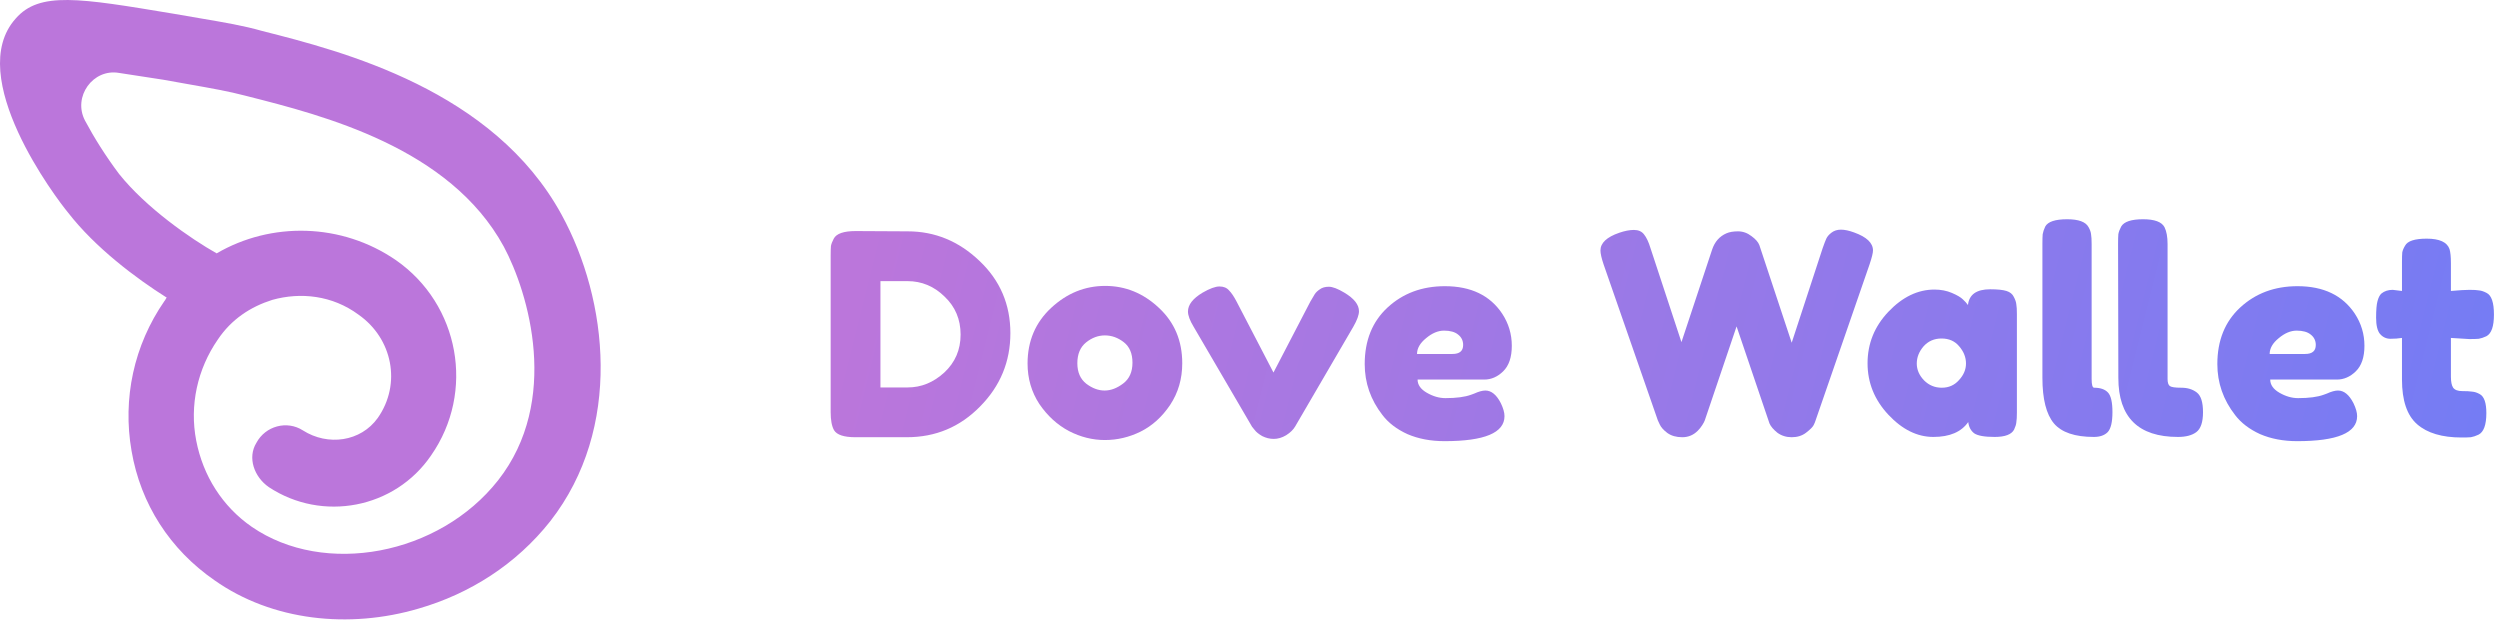 <svg width="320" height="80" viewBox="0 0 320 80" fill="none" xmlns="http://www.w3.org/2000/svg">
<path fill-rule="evenodd" clip-rule="evenodd" d="M27.441 74.265C34.849 79.495 44.726 80.511 53.587 77.897C60.124 76.009 66.08 72.232 70.437 66.712C79.734 54.801 77.846 38.386 71.89 27.492C63.174 11.513 43.855 6.574 33.542 3.96C31.201 3.291 28.775 2.879 25.541 2.329C24.561 2.163 23.506 1.984 22.356 1.781L22.137 1.744C10.094 -0.263 5.052 -1.103 2.02 2.362C-4.662 9.77 7.25 25.458 8.702 27.201C12.188 31.704 17.418 35.626 21.34 38.096C21.267 38.169 21.231 38.241 21.194 38.314C21.158 38.386 21.122 38.459 21.049 38.532C17.127 44.197 15.675 51.024 16.837 57.706C17.999 64.533 21.776 70.343 27.441 74.265ZM27.876 43.47C29.62 40.856 32.089 39.258 34.849 38.386C38.48 37.37 42.548 37.805 45.889 40.275C50.246 43.325 51.408 49.136 48.358 53.493C46.179 56.544 41.967 57.125 38.771 55.091C36.737 53.784 33.977 54.51 32.815 56.689C31.653 58.577 32.525 61.047 34.413 62.354C41.24 66.857 50.537 65.114 55.185 58.287C60.85 50.152 58.817 38.967 50.682 33.302C43.71 28.509 34.704 28.363 27.731 32.431C24.39 30.542 18.725 26.62 15.239 22.262C13.496 19.938 12.043 17.614 10.881 15.435C9.283 12.385 11.898 8.753 15.239 9.334L20.904 10.206C22.076 10.419 23.134 10.606 24.105 10.777C27.109 11.308 29.277 11.691 31.363 12.239C31.447 12.261 31.531 12.282 31.617 12.304C41.378 14.78 57.569 18.887 64.482 31.559C67.677 37.515 71.745 51.314 63.755 61.483C56.202 71.07 41.531 73.829 32.234 67.438C28.457 64.823 25.988 60.901 25.116 56.398C24.245 51.895 25.262 47.247 27.876 43.47Z" fill="url(#paint0_linear)"/>
<path fill-rule="evenodd" clip-rule="evenodd" d="M116.189 29.612L109.529 29.576C107.993 29.576 107.057 29.9 106.721 30.548C106.529 30.908 106.409 31.22 106.361 31.484C106.337 31.748 106.325 32.168 106.325 32.744V52.76C106.325 53.792 106.469 54.56 106.757 55.064C107.117 55.664 108.029 55.964 109.493 55.964H116.081C119.753 55.964 122.873 54.656 125.441 52.04C128.033 49.424 129.329 46.292 129.329 42.644C129.329 38.972 128.009 35.888 125.369 33.392C122.729 30.872 119.669 29.612 116.189 29.612ZM120.869 47.684C119.477 48.956 117.917 49.592 116.189 49.592H112.697V35.984H116.153C117.977 35.984 119.561 36.644 120.905 37.964C122.273 39.26 122.957 40.88 122.957 42.824C122.957 44.768 122.261 46.388 120.869 47.684Z" fill="url(#paint1_linear)"/>
<path fill-rule="evenodd" clip-rule="evenodd" d="M134.552 39.404C132.536 41.276 131.528 43.652 131.528 46.532C131.528 48.452 132.032 50.18 133.04 51.716C134.072 53.228 135.332 54.38 136.82 55.172C138.308 55.94 139.844 56.324 141.428 56.324C143.012 56.324 144.536 55.964 146 55.244C147.488 54.5 148.748 53.36 149.78 51.824C150.812 50.264 151.328 48.488 151.328 46.496C151.328 43.616 150.332 41.252 148.34 39.404C146.348 37.532 144.056 36.596 141.464 36.596C138.872 36.596 136.568 37.532 134.552 39.404ZM141.392 49.988C140.6 49.988 139.82 49.7 139.052 49.124C138.284 48.524 137.9 47.648 137.9 46.496C137.9 45.32 138.272 44.432 139.016 43.832C139.76 43.232 140.564 42.932 141.428 42.932C142.292 42.932 143.096 43.22 143.84 43.796C144.584 44.372 144.956 45.248 144.956 46.424C144.956 47.6 144.56 48.488 143.768 49.088C142.976 49.688 142.184 49.988 141.392 49.988Z" fill="url(#paint2_linear)"/>
<path d="M173.228 41.816C173.708 40.976 173.948 40.316 173.948 39.836C173.948 38.996 173.324 38.204 172.076 37.46C171.236 36.956 170.576 36.704 170.096 36.704C169.616 36.704 169.232 36.812 168.944 37.028C168.656 37.22 168.44 37.424 168.296 37.64C168.176 37.832 167.984 38.156 167.72 38.612L163.004 47.684L158.288 38.612C157.952 37.964 157.628 37.484 157.316 37.172C157.028 36.836 156.62 36.668 156.092 36.668C155.564 36.668 154.844 36.932 153.932 37.46C152.684 38.204 152.06 39.008 152.06 39.872C152.06 40.376 152.3 41.024 152.78 41.816L160.268 54.632L160.592 55.028C160.784 55.292 161.108 55.556 161.564 55.82C162.044 56.06 162.536 56.18 163.04 56.18C163.568 56.18 164.096 56.024 164.624 55.712C165.152 55.376 165.536 55.004 165.776 54.596L173.228 41.816Z" fill="url(#paint3_linear)"/>
<path fill-rule="evenodd" clip-rule="evenodd" d="M192.395 47.54C193.139 46.82 193.511 45.728 193.511 44.264C193.511 42.776 193.103 41.408 192.287 40.16C190.727 37.808 188.279 36.632 184.943 36.632C182.015 36.632 179.567 37.544 177.599 39.368C175.655 41.168 174.683 43.58 174.683 46.604C174.683 49.004 175.439 51.176 176.951 53.12C177.719 54.128 178.787 54.944 180.155 55.568C181.547 56.168 183.131 56.468 184.907 56.468C190.019 56.468 192.575 55.4 192.575 53.264C192.575 52.808 192.419 52.256 192.107 51.608C191.555 50.528 190.895 49.988 190.127 49.988C189.743 49.988 189.263 50.12 188.687 50.384L188.291 50.528C187.499 50.816 186.407 50.96 185.015 50.96C184.223 50.96 183.431 50.732 182.639 50.276C181.847 49.82 181.451 49.256 181.451 48.584H189.983C190.871 48.584 191.675 48.236 192.395 47.54ZM187.283 44.156C187.283 44.924 186.827 45.308 185.915 45.308H181.379C181.379 44.588 181.763 43.916 182.531 43.292C183.299 42.644 184.067 42.32 184.835 42.32C185.627 42.32 186.227 42.488 186.635 42.824C187.067 43.16 187.283 43.604 187.283 44.156Z" fill="url(#paint4_linear)"/>
<path d="M239.742 32.06C239.742 31.1 238.938 30.332 237.33 29.756C236.682 29.516 236.118 29.396 235.638 29.396C235.158 29.396 234.75 29.528 234.414 29.792C234.102 30.032 233.886 30.284 233.766 30.548C233.646 30.812 233.49 31.22 233.298 31.772L229.338 43.868L225.198 31.376C225.054 30.992 224.718 30.608 224.19 30.224C223.662 29.816 223.086 29.612 222.462 29.612C221.862 29.612 221.37 29.696 220.986 29.864C220.098 30.248 219.486 30.944 219.15 31.952L215.226 43.796L211.266 31.772C211.026 30.98 210.75 30.392 210.438 30.008C210.15 29.624 209.718 29.432 209.142 29.432C208.59 29.432 207.966 29.552 207.27 29.792C205.662 30.344 204.858 31.1 204.858 32.06C204.858 32.444 204.99 33.032 205.254 33.824L212.202 53.804L212.454 54.344C212.622 54.704 212.946 55.064 213.426 55.424C213.93 55.784 214.566 55.964 215.334 55.964C216.102 55.964 216.762 55.688 217.314 55.136C217.53 54.92 217.722 54.68 217.89 54.416C218.058 54.152 218.166 53.948 218.214 53.804C218.262 53.66 219.618 49.652 222.282 41.78L226.494 54.2C226.662 54.584 226.998 54.98 227.502 55.388C228.03 55.772 228.642 55.964 229.338 55.964C230.058 55.964 230.67 55.772 231.174 55.388C231.702 54.98 232.026 54.656 232.146 54.416C232.266 54.176 232.35 53.972 232.398 53.804L239.31 33.824C239.598 32.96 239.742 32.372 239.742 32.06Z" fill="url(#paint5_linear)"/>
<path fill-rule="evenodd" clip-rule="evenodd" d="M254.743 37.028C252.991 37.028 252.043 37.7 251.899 39.044C251.731 38.804 251.515 38.564 251.251 38.324C250.987 38.06 250.519 37.784 249.847 37.496C249.175 37.208 248.431 37.064 247.615 37.064C245.479 37.064 243.511 38.012 241.711 39.908C239.935 41.78 239.047 43.976 239.047 46.496C239.047 48.992 239.935 51.188 241.711 53.084C243.487 54.98 245.407 55.928 247.471 55.928C249.559 55.928 251.047 55.292 251.935 54.02C252.007 54.644 252.259 55.124 252.691 55.46C253.147 55.772 254.023 55.928 255.319 55.928C256.639 55.928 257.467 55.616 257.803 54.992C257.971 54.632 258.067 54.32 258.091 54.056C258.139 53.768 258.163 53.348 258.163 52.796V40.196C258.163 39.644 258.139 39.236 258.091 38.972C258.067 38.684 257.959 38.36 257.767 38C257.599 37.64 257.287 37.388 256.831 37.244C256.375 37.1 255.679 37.028 254.743 37.028ZM246.283 48.692C245.659 48.044 245.347 47.324 245.347 46.532C245.347 45.74 245.635 45.008 246.211 44.336C246.811 43.664 247.579 43.328 248.515 43.328C249.475 43.328 250.231 43.664 250.783 44.336C251.359 45.008 251.647 45.74 251.647 46.532C251.647 47.3 251.347 48.008 250.747 48.656C250.171 49.304 249.439 49.628 248.551 49.628C247.663 49.628 246.907 49.316 246.283 48.692Z" fill="url(#paint6_linear)"/>
<path d="M269.817 50.24C269.433 49.832 268.845 49.628 268.053 49.628C267.837 49.628 267.729 49.256 267.729 48.512V31.232C267.729 30.68 267.705 30.272 267.657 30.008C267.633 29.72 267.525 29.408 267.333 29.072C266.973 28.4 266.061 28.064 264.597 28.064C263.061 28.064 262.125 28.376 261.789 29C261.621 29.36 261.513 29.684 261.465 29.972C261.441 30.236 261.429 30.644 261.429 31.196V48.368C261.429 51.08 261.921 53.024 262.905 54.2C263.889 55.352 265.593 55.928 268.017 55.928C268.785 55.928 269.373 55.724 269.781 55.316C270.189 54.884 270.393 54.032 270.393 52.76C270.393 51.488 270.201 50.648 269.817 50.24Z" fill="url(#paint7_linear)"/>
<path d="M277.737 49.412C277.545 49.268 277.449 48.968 277.449 48.512V31.232C277.449 30.32 277.317 29.6 277.053 29.072C276.693 28.4 275.781 28.064 274.317 28.064C272.805 28.064 271.869 28.376 271.509 29C271.317 29.36 271.197 29.684 271.149 29.972C271.125 30.236 271.113 30.644 271.113 31.196L271.149 48.368C271.149 53.408 273.693 55.928 278.781 55.928C279.789 55.928 280.569 55.724 281.121 55.316C281.697 54.884 281.985 54.032 281.985 52.76C281.985 51.488 281.721 50.648 281.193 50.24C280.665 49.832 280.005 49.628 279.213 49.628C278.421 49.628 277.929 49.556 277.737 49.412Z" fill="url(#paint8_linear)"/>
<path fill-rule="evenodd" clip-rule="evenodd" d="M301.532 47.54C302.276 46.82 302.648 45.728 302.648 44.264C302.648 42.776 302.24 41.408 301.424 40.16C299.864 37.808 297.416 36.632 294.08 36.632C291.152 36.632 288.704 37.544 286.736 39.368C284.792 41.168 283.82 43.58 283.82 46.604C283.82 49.004 284.576 51.176 286.088 53.12C286.856 54.128 287.924 54.944 289.292 55.568C290.684 56.168 292.268 56.468 294.044 56.468C299.156 56.468 301.712 55.4 301.712 53.264C301.712 52.808 301.556 52.256 301.244 51.608C300.692 50.528 300.032 49.988 299.264 49.988C298.88 49.988 298.4 50.12 297.824 50.384L297.428 50.528C296.636 50.816 295.544 50.96 294.152 50.96C293.36 50.96 292.568 50.732 291.776 50.276C290.984 49.82 290.588 49.256 290.588 48.584H299.12C300.008 48.584 300.812 48.236 301.532 47.54ZM296.42 44.156C296.42 44.924 295.964 45.308 295.052 45.308H290.516C290.516 44.588 290.9 43.916 291.668 43.292C292.436 42.644 293.204 42.32 293.972 42.32C294.764 42.32 295.364 42.488 295.772 42.824C296.204 43.16 296.42 43.604 296.42 44.156Z" fill="url(#paint9_linear)"/>
<path d="M313.717 43.256L316.057 43.4C316.609 43.4 317.017 43.388 317.281 43.364C317.569 43.316 317.893 43.208 318.253 43.04C318.901 42.704 319.225 41.78 319.225 40.268C319.225 38.732 318.913 37.808 318.289 37.496C317.929 37.304 317.605 37.196 317.317 37.172C317.053 37.124 316.645 37.1 316.093 37.1C315.565 37.1 314.773 37.148 313.717 37.244V33.716C313.717 32.876 313.657 32.264 313.537 31.88C313.225 30.992 312.253 30.548 310.621 30.548C309.085 30.548 308.161 30.848 307.849 31.448C307.657 31.76 307.537 32.048 307.489 32.312C307.465 32.576 307.453 32.984 307.453 33.536V37.244L306.265 37.1C305.689 37.1 305.209 37.256 304.825 37.568C304.609 37.76 304.441 38.084 304.321 38.54C304.201 38.972 304.141 39.68 304.141 40.664C304.141 41.648 304.309 42.344 304.645 42.752C305.005 43.16 305.449 43.364 305.977 43.364C306.505 43.364 306.997 43.328 307.453 43.256V48.584C307.453 51.272 308.101 53.18 309.397 54.308C310.693 55.436 312.589 56 315.085 56C315.613 56 316.009 55.988 316.273 55.964C316.561 55.916 316.885 55.808 317.245 55.64C317.917 55.304 318.253 54.38 318.253 52.868C318.253 51.572 317.977 50.768 317.425 50.456C317.089 50.264 316.765 50.156 316.453 50.132C316.165 50.084 315.733 50.06 315.157 50.06C314.605 50.06 314.221 49.916 314.005 49.628C313.813 49.34 313.717 48.872 313.717 48.224V43.256Z" fill="url(#paint10_linear)"/>
<defs>
<linearGradient id="paint0_linear" x1="0" y1="0" x2="320" y2="80" gradientUnits="userSpaceOnUse">
<stop offset="0.349" stop-color="#BB76DB"/>
<stop offset="1" stop-color="#727CF5"/>
</linearGradient>
<linearGradient id="paint1_linear" x1="0" y1="0" x2="320" y2="80" gradientUnits="userSpaceOnUse">
<stop offset="0.349" stop-color="#BB76DB"/>
<stop offset="1" stop-color="#727CF5"/>
</linearGradient>
<linearGradient id="paint2_linear" x1="0" y1="0" x2="320" y2="80" gradientUnits="userSpaceOnUse">
<stop offset="0.349" stop-color="#BB76DB"/>
<stop offset="1" stop-color="#727CF5"/>
</linearGradient>
<linearGradient id="paint3_linear" x1="0" y1="0" x2="320" y2="80" gradientUnits="userSpaceOnUse">
<stop offset="0.349" stop-color="#BB76DB"/>
<stop offset="1" stop-color="#727CF5"/>
</linearGradient>
<linearGradient id="paint4_linear" x1="0" y1="0" x2="320" y2="80" gradientUnits="userSpaceOnUse">
<stop offset="0.349" stop-color="#BB76DB"/>
<stop offset="1" stop-color="#727CF5"/>
</linearGradient>
<linearGradient id="paint5_linear" x1="0" y1="0" x2="320" y2="80" gradientUnits="userSpaceOnUse">
<stop offset="0.349" stop-color="#BB76DB"/>
<stop offset="1" stop-color="#727CF5"/>
</linearGradient>
<linearGradient id="paint6_linear" x1="0" y1="0" x2="320" y2="80" gradientUnits="userSpaceOnUse">
<stop offset="0.349" stop-color="#BB76DB"/>
<stop offset="1" stop-color="#727CF5"/>
</linearGradient>
<linearGradient id="paint7_linear" x1="0" y1="0" x2="320" y2="80" gradientUnits="userSpaceOnUse">
<stop offset="0.349" stop-color="#BB76DB"/>
<stop offset="1" stop-color="#727CF5"/>
</linearGradient>
<linearGradient id="paint8_linear" x1="0" y1="0" x2="320" y2="80" gradientUnits="userSpaceOnUse">
<stop offset="0.349" stop-color="#BB76DB"/>
<stop offset="1" stop-color="#727CF5"/>
</linearGradient>
<linearGradient id="paint9_linear" x1="0" y1="0" x2="320" y2="80" gradientUnits="userSpaceOnUse">
<stop offset="0.349" stop-color="#BB76DB"/>
<stop offset="1" stop-color="#727CF5"/>
</linearGradient>
<linearGradient id="paint10_linear" x1="0" y1="0" x2="320" y2="80" gradientUnits="userSpaceOnUse">
<stop offset="0.349" stop-color="#BB76DB"/>
<stop offset="1" stop-color="#727CF5"/>
</linearGradient>
</defs>
</svg>
